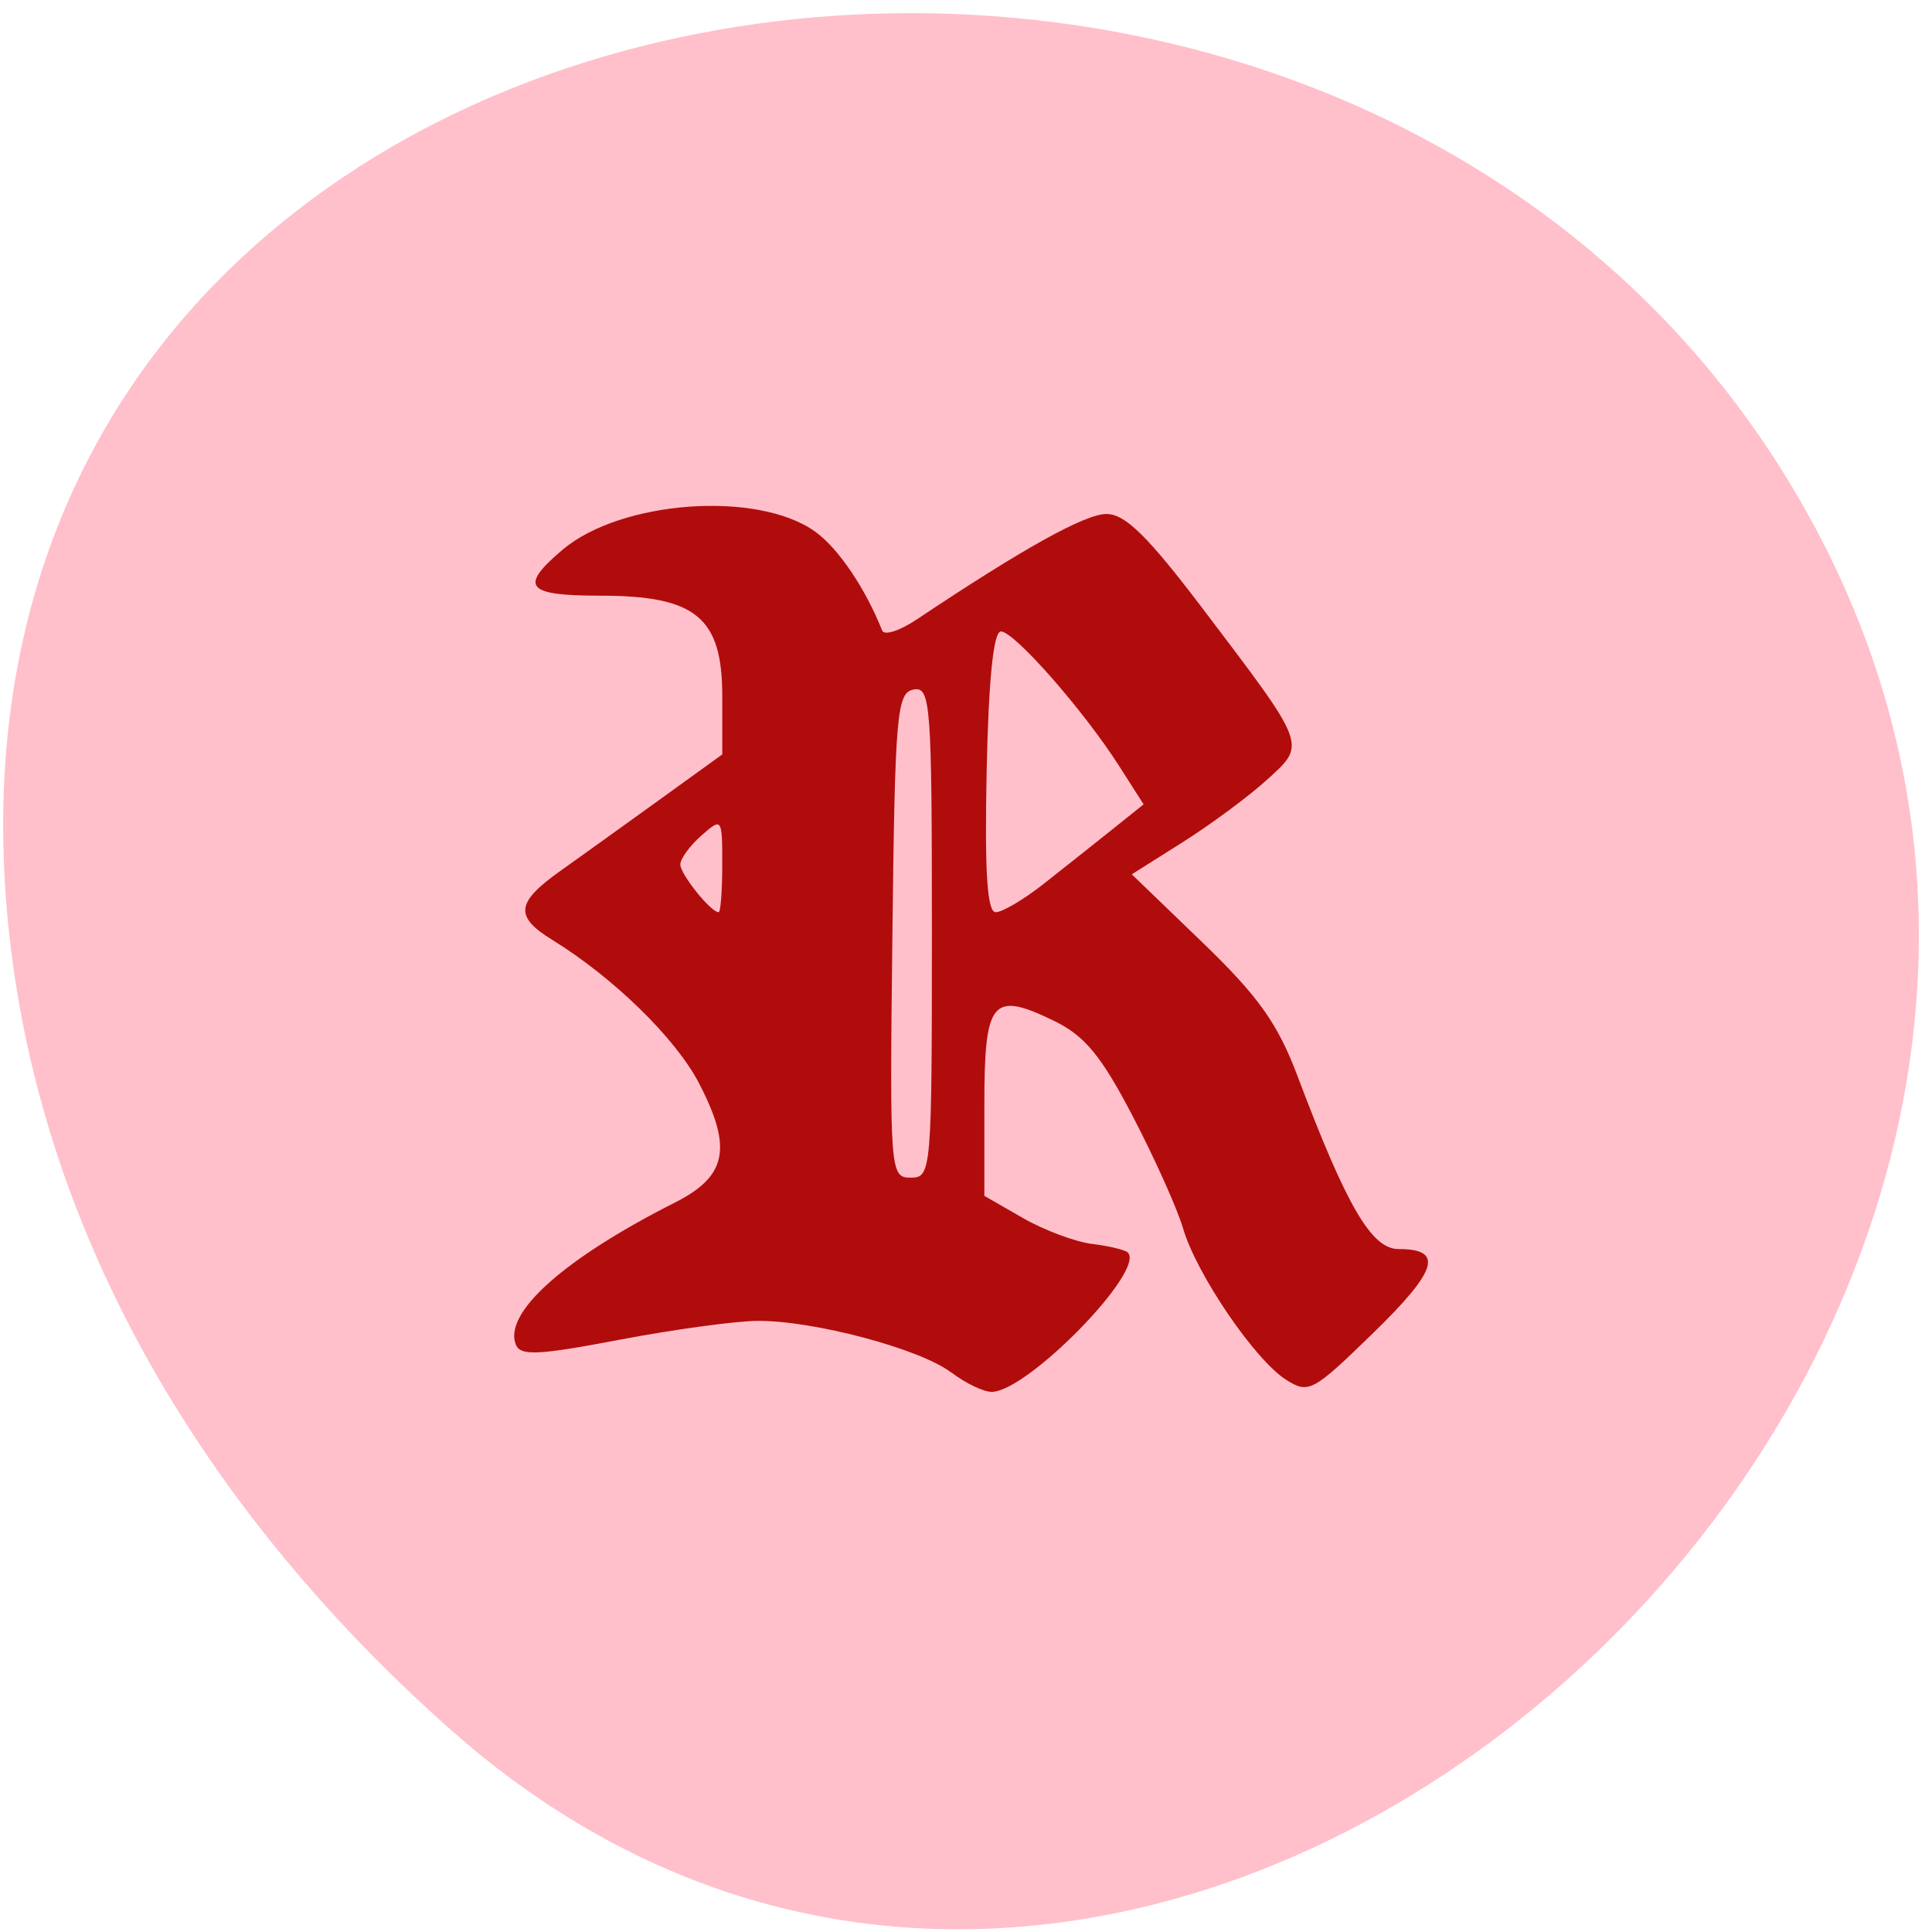 <svg xmlns="http://www.w3.org/2000/svg" viewBox="0 0 256 256"><path d="m 59.704 229.18 c 94.43 83.76 239.74 -48.37 180.98 -158.96 -59.4 -111.81 -255.97 -82.02 -239.26 55.31 c 4.977 40.865 27.46 76.32 58.27 103.65 z" fill="#ffc0cb" color="#000"/><path d="m 154.45 82.33 c -4.075 -3.122 -18.209 -6.883 -25.651 -6.827 -2.945 0.022 -11.191 1.152 -18.323 2.51 -10.768 2.05 -13.09 2.156 -13.695 0.625 -1.655 -4.202 6.418 -11.403 21.11 -18.826 6.874 -3.474 7.624 -7.232 3.154 -15.82 -3.098 -5.953 -11.339 -13.993 -19.473 -19 -4.971 -3.059 -4.757 -4.931 1.033 -9.05 2.613 -1.86 8.528 -6.107 13.144 -9.437 l 8.393 -6.06 v -7.713 c 0 -10.445 -3.488 -13.32 -16.16 -13.32 -9.843 0 -10.807 -1.167 -5.02 -6.075 7.746 -6.57 25.9 -7.876 33.493 -2.409 3.066 2.207 6.626 7.466 8.878 13.11 0.274 0.686 2.337 0.019 4.585 -1.483 14.07 -9.4 22.29 -13.97 25.13 -13.97 2.483 0 5.48 2.949 12.77 12.563 13.901 18.333 13.736 17.893 8.501 22.656 -2.409 2.192 -7.426 5.908 -11.148 8.257 l -6.768 4.271 l 9.331 8.991 c 7.442 7.171 9.997 10.759 12.624 17.725 6.521 17.294 9.816 22.938 13.393 22.938 6.03 0 5.188 2.802 -3.324 11.09 -8.06 7.846 -8.58 8.127 -11.594 6.217 -4.113 -2.607 -11.861 -13.989 -13.625 -20.02 -0.762 -2.604 -3.766 -9.301 -6.675 -14.881 -4.187 -8.03 -6.36 -10.666 -10.432 -12.643 -8.219 -3.99 -9.231 -2.771 -9.231 11.11 v 12.08 l 5.105 2.934 c 2.808 1.613 6.937 3.159 9.177 3.436 2.24 0.276 4.364 0.786 4.72 1.133 2.424 2.361 -13.308 18.469 -18.04 18.469 -1.088 0 -3.507 -1.171 -5.375 -2.602 z m -2.534 -58.37 c 0 -30.29 -0.17 -32.535 -2.431 -32.11 -2.221 0.416 -2.463 3.227 -2.803 32.566 -0.364 31.425 -0.312 32.11 2.431 32.11 2.734 0 2.803 -0.805 2.803 -32.566 z m -27.778 -8.904 c 0 -6.212 -0.038 -6.264 -2.778 -3.849 -1.528 1.347 -2.778 3.067 -2.778 3.823 0 1.294 4.04 6.323 5.076 6.323 0.264 0 0.479 -2.834 0.479 -6.297 z m 42.54 2.577 c 2.6 -2.046 6.653 -5.262 9.01 -7.146 l 4.282 -3.426 l -3.262 -5.107 c -4.697 -7.354 -13.877 -17.803 -15.642 -17.803 -0.994 0 -1.641 6.348 -1.895 18.601 -0.275 13.251 0.069 18.601 1.198 18.601 0.872 0 3.712 -1.674 6.311 -3.72 z" transform="translate(-28.435 99.52)" fill="#b10c0c"/></svg>
